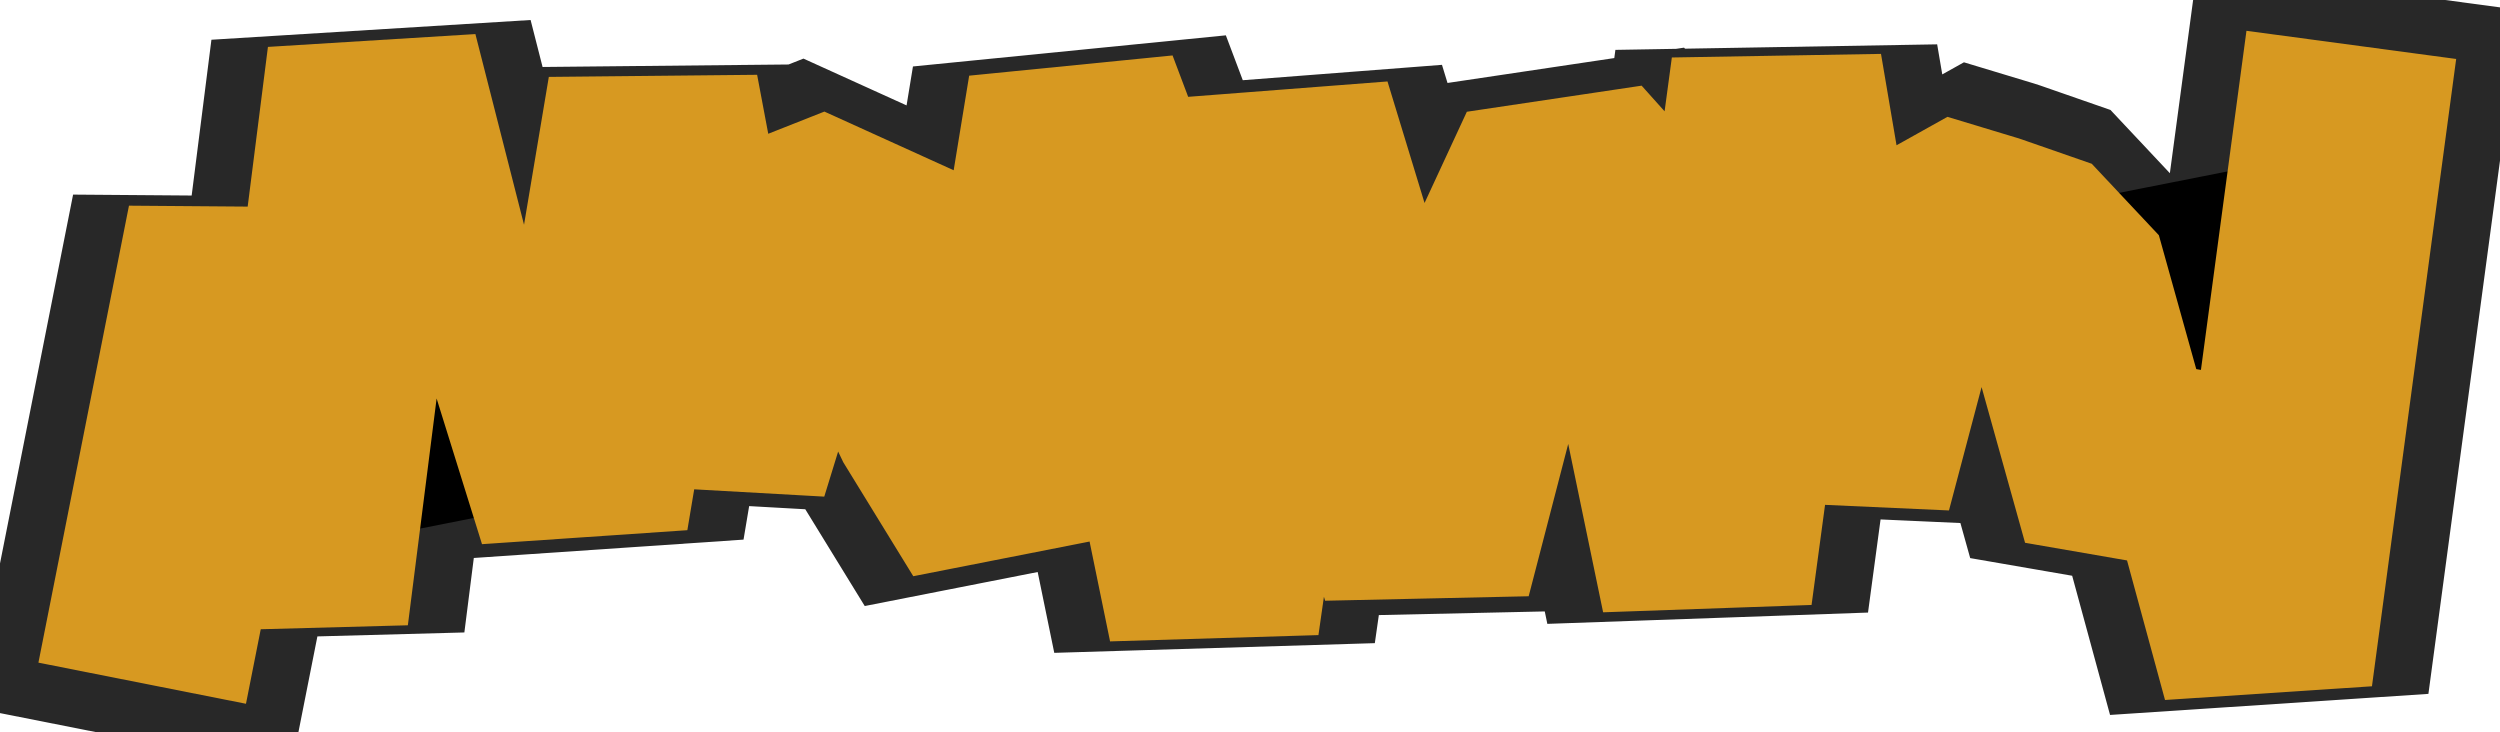 <svg xmlns="http://www.w3.org/2000/svg" class="css-11mvyer" viewBox="0 0 1536 450">
  <path stroke="#282828" stroke-linecap="square" stroke-linejoin="bevel" stroke-width="200" d="m100 356 43-217 43.1 237 43-339 43.1 169 43-29 43 138 43.1-257 43 228 43.1-140 43-17 43.1 121 43 70 43.1-263 43 114 43.1 210 44.6-312 43 141 43 140 43.1-166 40.8-88 43 48 45.4 219 43-319 43 253 43.1-163 43 13 43.1 15 43 154 43.1-61 43 158L1436 92"/>
  <path stroke="#d79921" stroke-linecap="square" stroke-linejoin="bevel" stroke-width="130" d="m100 356 43-217 43.1 237 43-339 43.1 169 43-29 43 138 43.1-257 43 228 43.1-140 43-17 43.1 121 43 70 43.1-263 43 114 43.1 210 44.6-312 43 141 43 140 43.1-166 40.8-88 43 48 45.4 219 43-319 43 253 43.1-163 43 13 43.1 15 43 154 43.1-61 43 158L1436 92"/>
</svg>
